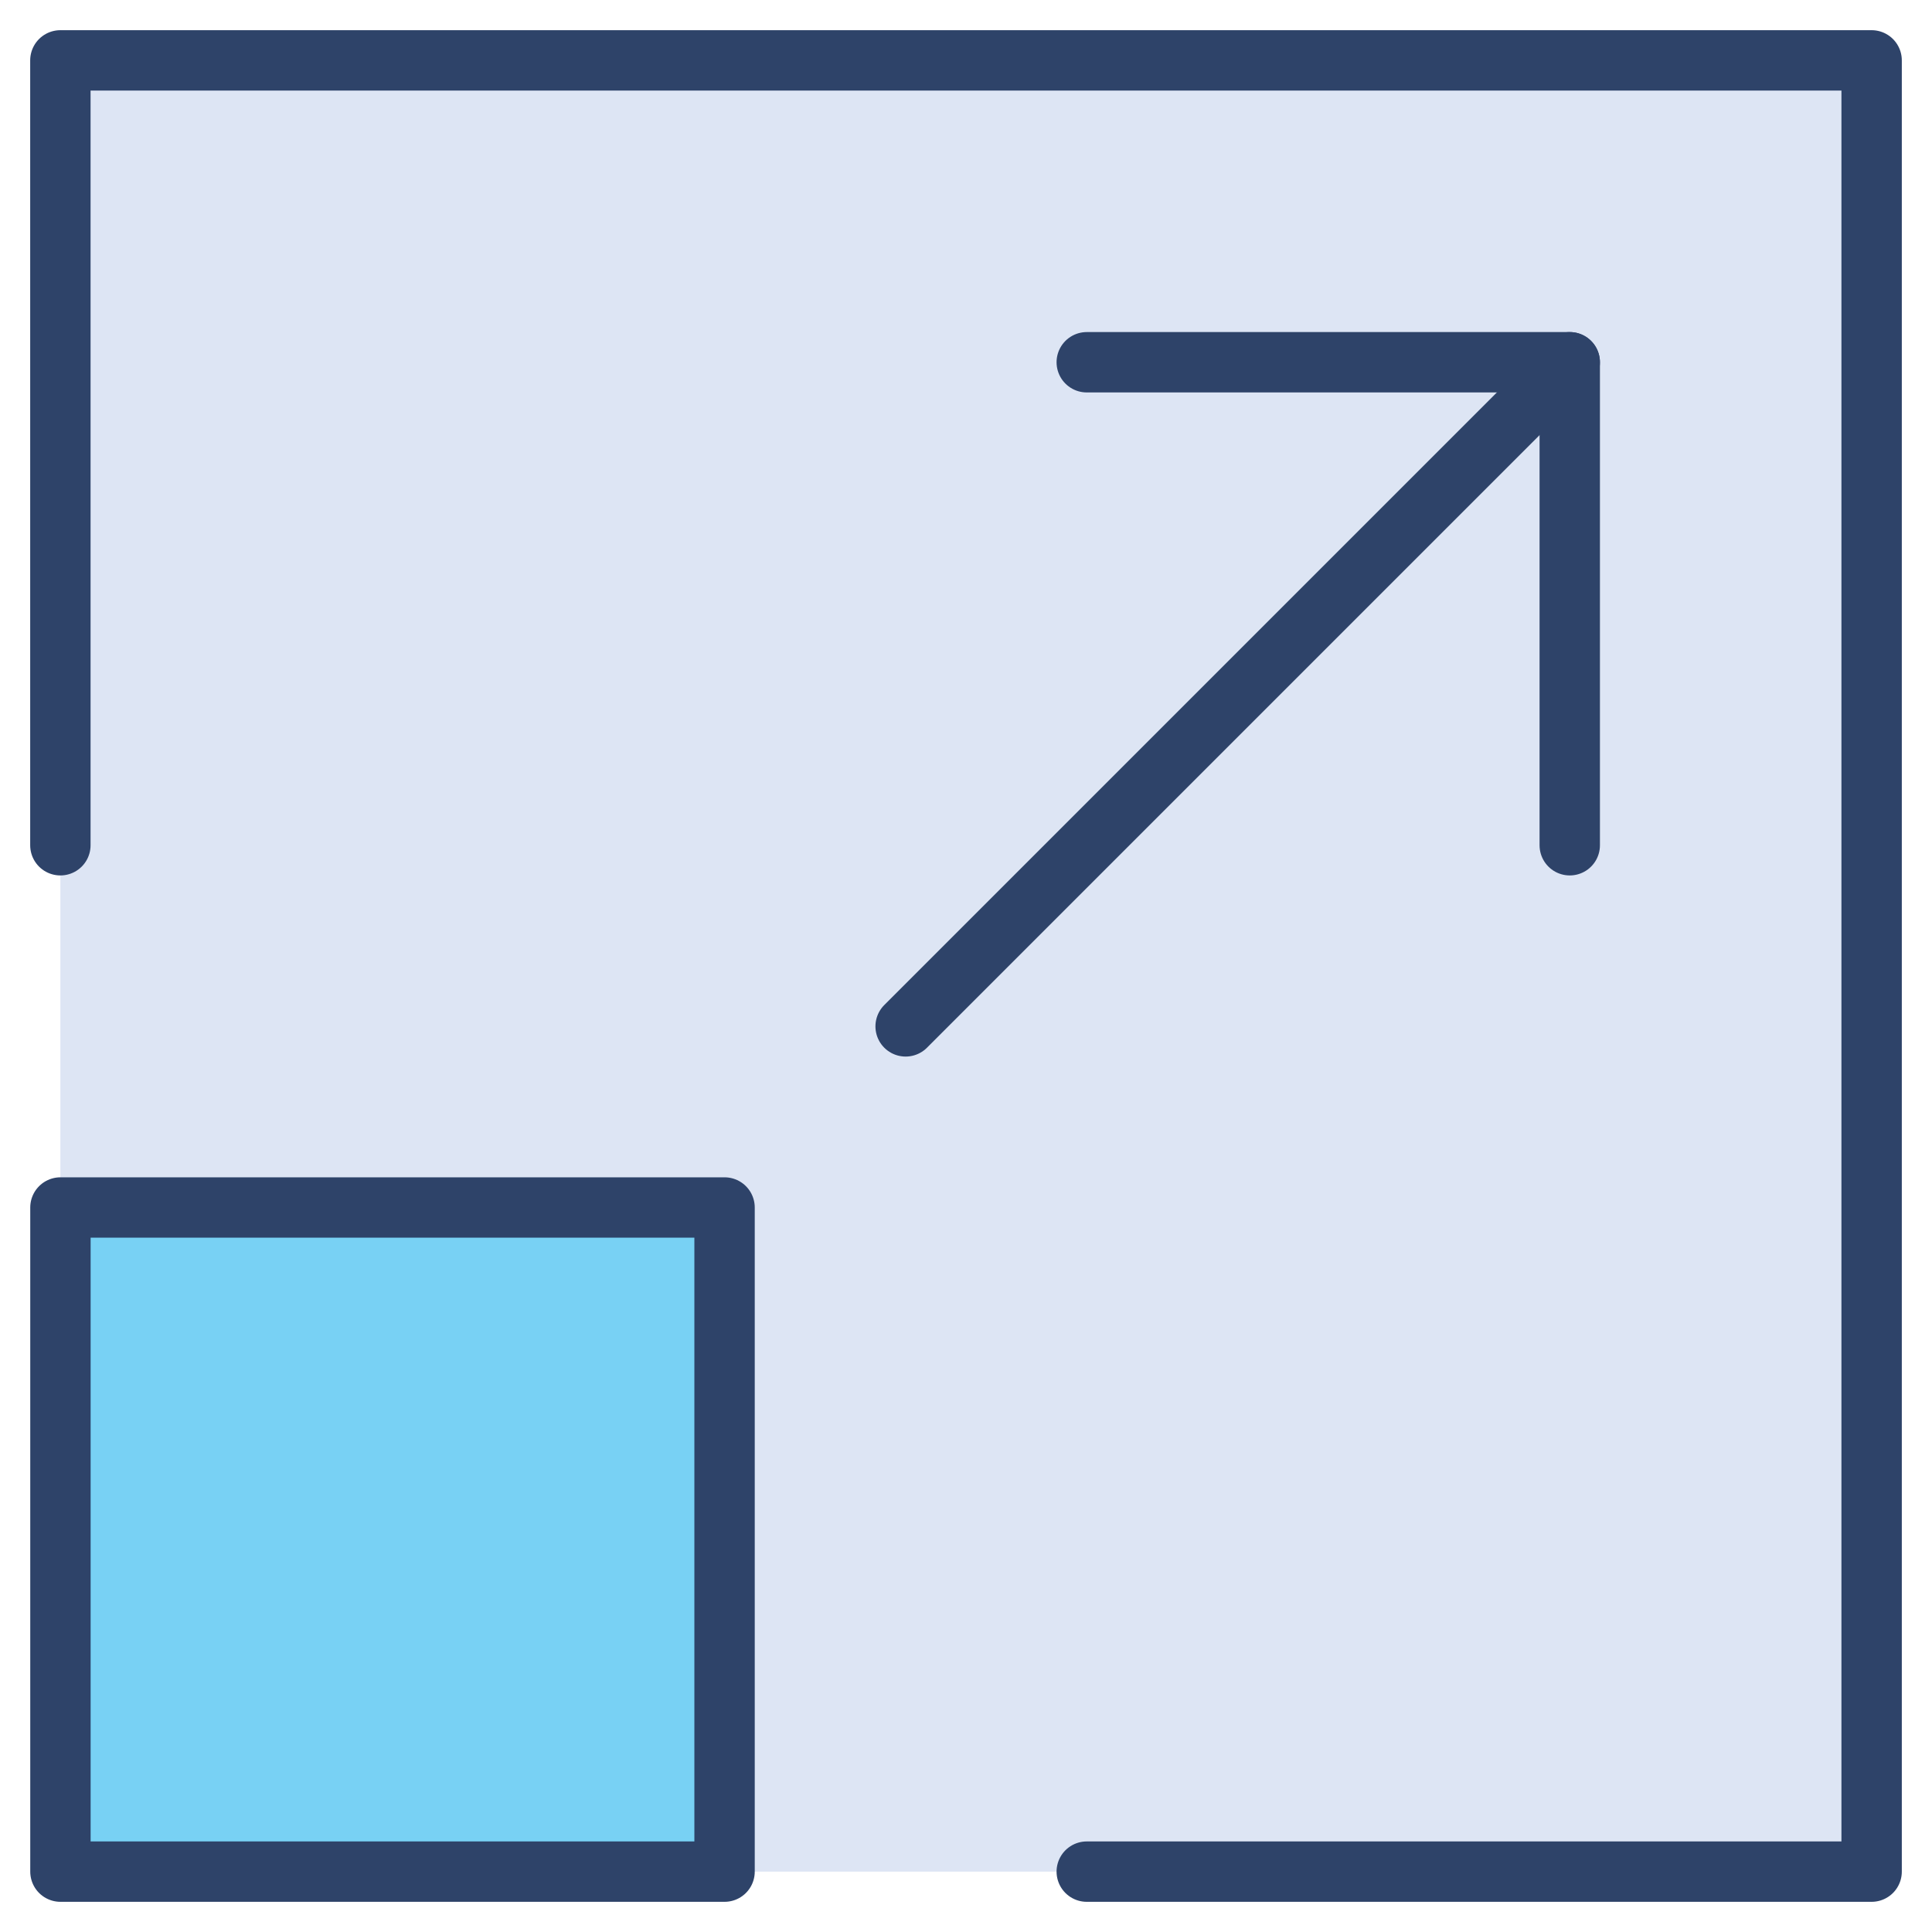 <svg xmlns="http://www.w3.org/2000/svg" viewBox="0 0 64 64" aria-labelledby="title" aria-describedby="desc"><path data-name="layer2" fill="#dde5f4" d="M2 2h60v60H2z"/><path data-name="layer1" fill="#78d1f4" d="M2 40h22v22H2z"/><path data-name="stroke" fill="none" stroke="#2e4369" stroke-linecap="round" stroke-linejoin="round" stroke-width="2" d="M2.002 40h22v22h-22z"/><path data-name="stroke" fill="none" stroke="#2e4369" stroke-linecap="round" stroke-linejoin="round" stroke-width="2" d="M2 28V2h60v60H36m-6-28l22-22"/><path data-name="stroke" fill="none" stroke="#2e4369" stroke-linecap="round" stroke-linejoin="round" stroke-width="2" d="M36 12h16v16"/></svg>